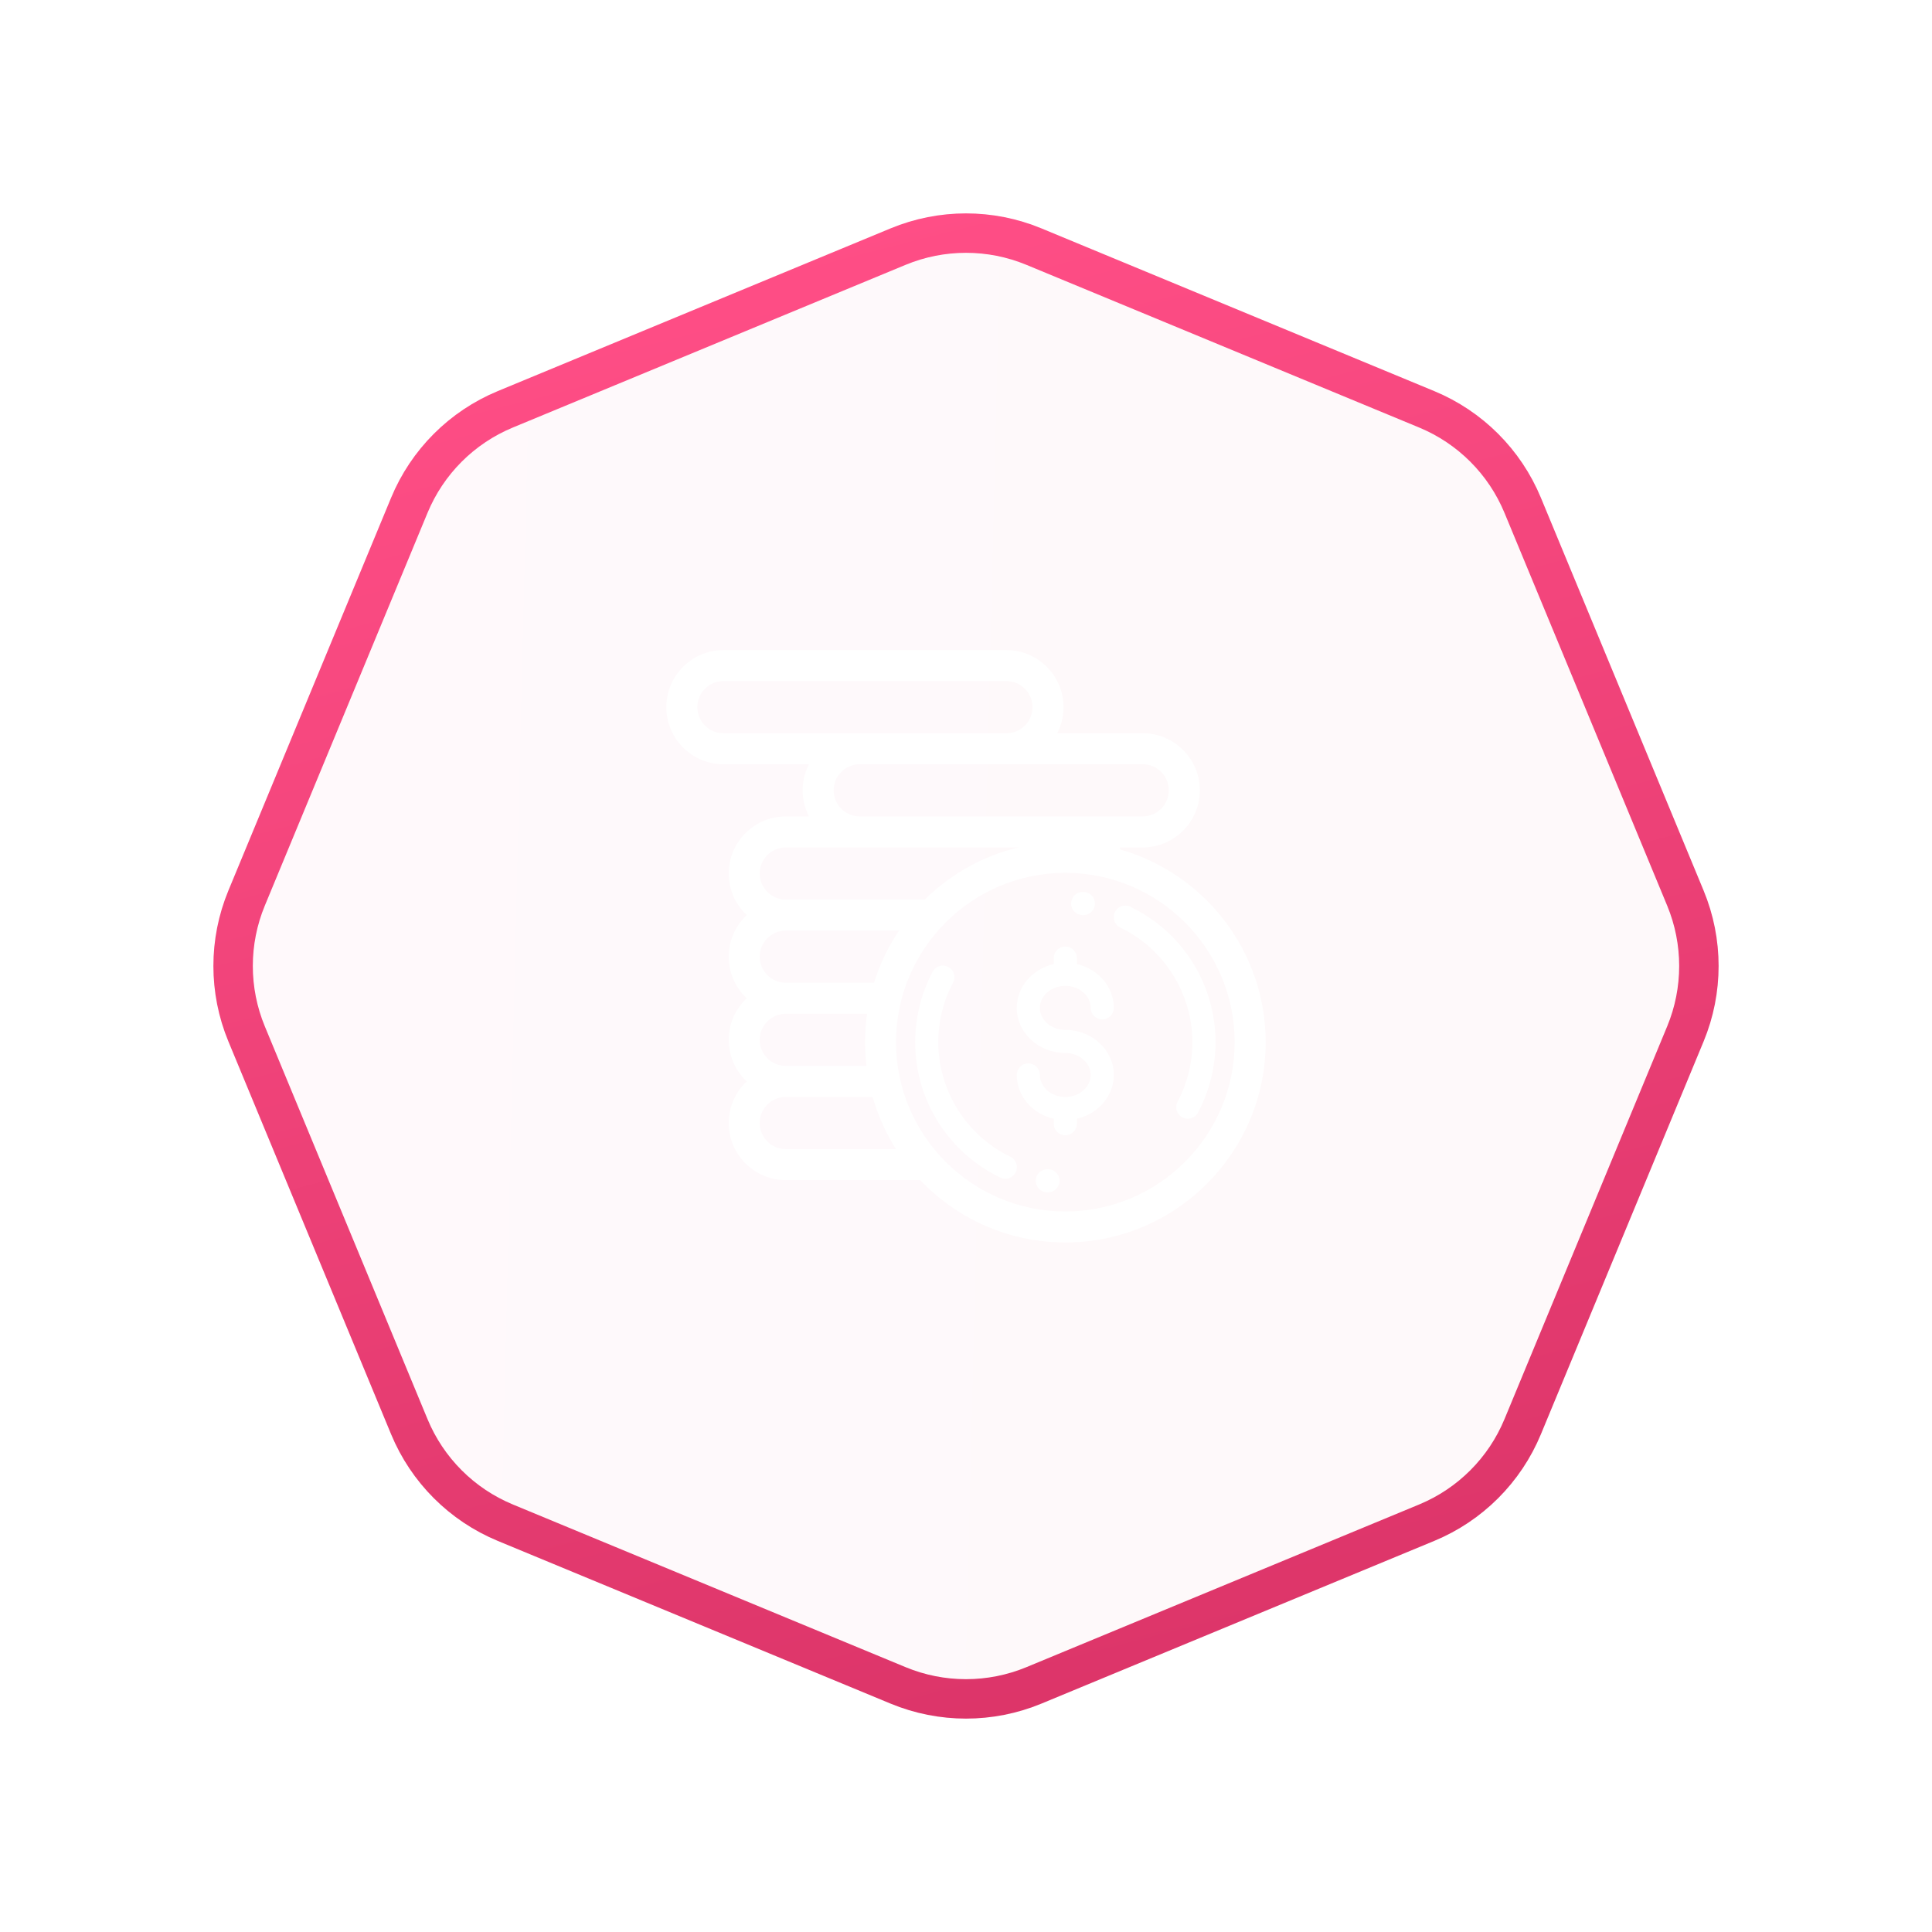 <svg width="98" height="98" viewBox="0 0 98 98" fill="none" xmlns="http://www.w3.org/2000/svg">
  <g filter="url(#filter0_d)">
    <path d="M45.173 10.585C47.623 9.57 50.377 9.57 52.827 10.585L72.75 18.838C75.201 19.853 77.147 21.799 78.162 24.25L86.415 44.173C87.43 46.623 87.43 49.377 86.415 51.827L78.162 71.75C77.147 74.201 75.201 76.147 72.75 77.162L52.827 85.415C50.377 86.43 47.623 86.43 45.173 85.415L25.25 77.162C22.799 76.147 20.853 74.201 19.838 71.75L11.585 51.827C10.57 49.377 10.57 46.623 11.585 44.173L19.838 24.25C20.853 21.799 22.799 19.853 25.25 18.838L45.173 10.585Z" fill="url(#paint0_linear)" fill-opacity="0.03"/>
    <path d="M45.556 11.509C47.761 10.596 50.239 10.596 52.444 11.509L72.368 19.762C74.573 20.675 76.325 22.427 77.238 24.632L85.491 44.556C86.404 46.761 86.404 49.239 85.491 51.444L77.238 71.368C76.325 73.573 74.573 75.325 72.368 76.238L52.444 84.491C50.239 85.404 47.761 85.404 45.556 84.491L25.632 76.238C23.427 75.325 21.675 73.573 20.762 71.368L12.509 51.444C11.596 49.239 11.596 46.761 12.509 44.556L20.762 24.632C21.675 22.427 23.427 20.675 25.632 19.762L45.556 11.509Z" stroke="url(#paint1_linear)" stroke-width="2"/>
  </g>
  <path d="M54.036 52.24C53.325 52.24 52.747 51.739 52.747 51.124C52.747 50.509 53.325 50.008 54.036 50.008C54.747 50.008 55.325 50.509 55.325 51.124C55.325 51.447 55.588 51.71 55.911 51.71C56.235 51.71 56.497 51.447 56.497 51.124C56.497 50.05 55.697 49.147 54.622 48.902V48.598C54.622 48.274 54.36 48.012 54.036 48.012C53.713 48.012 53.45 48.274 53.45 48.598V48.902C52.375 49.147 51.575 50.05 51.575 51.124C51.575 52.385 52.679 53.411 54.036 53.411C54.747 53.411 55.325 53.912 55.325 54.527C55.325 55.142 54.747 55.643 54.036 55.643C53.325 55.643 52.747 55.142 52.747 54.527C52.747 54.204 52.485 53.941 52.161 53.941C51.838 53.941 51.575 54.204 51.575 54.527C51.575 55.601 52.375 56.504 53.45 56.749V57.002C53.45 57.325 53.713 57.588 54.036 57.588C54.36 57.588 54.622 57.325 54.622 57.002V56.749C55.697 56.504 56.497 55.601 56.497 54.527C56.497 53.266 55.393 52.24 54.036 52.24Z" fill="white"/>
  <path d="M60.454 48.754C59.688 47.562 58.61 46.607 57.335 45.995C57.043 45.854 56.693 45.977 56.553 46.269C56.413 46.56 56.536 46.91 56.827 47.051C59.049 48.118 60.484 50.4 60.484 52.863C60.484 53.917 60.224 54.962 59.733 55.886C59.581 56.172 59.689 56.527 59.975 56.679C60.062 56.725 60.157 56.747 60.249 56.747C60.459 56.747 60.662 56.635 60.767 56.437C61.349 55.344 61.656 54.108 61.656 52.863C61.656 51.401 61.24 49.98 60.454 48.754Z" fill="white"/>
  <path d="M54.957 45.246L54.918 45.246C54.594 45.246 54.332 45.508 54.332 45.832C54.332 46.156 54.594 46.418 54.918 46.418L54.952 46.418C54.953 46.418 54.954 46.418 54.955 46.418C55.277 46.418 55.539 46.157 55.541 45.835C55.542 45.511 55.281 45.248 54.957 45.246Z" fill="white"/>
  <path d="M51.25 58.676C49.029 57.608 47.594 55.326 47.594 52.863C47.594 51.809 47.853 50.764 48.345 49.84C48.497 49.555 48.389 49.2 48.103 49.048C47.817 48.896 47.462 49.004 47.31 49.29C46.729 50.382 46.422 51.618 46.422 52.863C46.422 54.326 46.838 55.747 47.624 56.972C48.389 58.165 49.468 59.119 50.743 59.732C50.824 59.771 50.911 59.79 50.996 59.79C51.214 59.79 51.424 59.668 51.525 59.458C51.665 59.166 51.542 58.816 51.25 58.676Z" fill="white"/>
  <path d="M53.16 59.309L53.126 59.309C52.801 59.308 52.539 59.568 52.537 59.892C52.536 60.215 52.797 60.479 53.12 60.48L53.16 60.48C53.483 60.48 53.745 60.218 53.745 59.895C53.745 59.571 53.483 59.309 53.16 59.309Z" fill="white"/>
  <path d="M64.1 52.863C64.1 48.263 60.996 44.374 56.773 43.18C56.728 43.078 56.677 42.98 56.621 42.885H57.965C59.506 42.885 60.76 41.631 60.76 40.09C60.76 38.548 59.506 37.294 57.965 37.294H53.455C53.703 36.877 53.846 36.391 53.846 35.871C53.846 34.33 52.592 33.076 51.051 33.076H36.695C35.154 33.076 33.9 34.33 33.9 35.871C33.9 37.413 35.154 38.666 36.695 38.666H41.205C40.957 39.084 40.814 39.57 40.814 40.09C40.814 40.609 40.957 41.096 41.205 41.513H39.859C38.318 41.513 37.064 42.767 37.064 44.309C37.064 45.15 37.438 45.905 38.028 46.418C37.438 46.931 37.064 47.686 37.064 48.527C37.064 49.369 37.438 50.124 38.028 50.637C37.438 51.149 37.064 51.904 37.064 52.746C37.064 53.588 37.438 54.343 38.028 54.855C37.438 55.368 37.064 56.123 37.064 56.965C37.064 58.506 38.318 59.76 39.859 59.76H46.721C48.557 61.707 51.158 62.924 54.039 62.924C59.587 62.924 64.1 58.411 64.1 52.863ZM57.965 38.666C58.75 38.666 59.388 39.305 59.388 40.09C59.388 40.875 58.75 41.513 57.965 41.513H54.215H43.609C42.825 41.513 42.186 40.875 42.186 40.09C42.186 39.305 42.825 38.666 43.609 38.666H57.965ZM36.695 37.294C35.91 37.294 35.272 36.656 35.272 35.871C35.272 35.086 35.91 34.448 36.695 34.448H51.051C51.836 34.448 52.474 35.086 52.474 35.871C52.474 36.656 51.836 37.294 51.051 37.294H36.695ZM39.859 42.885H52.746C50.498 43.175 48.48 44.209 46.949 45.732H39.859C39.075 45.732 38.436 45.093 38.436 44.309C38.436 43.524 39.075 42.885 39.859 42.885ZM39.859 47.104H45.795C45.192 47.964 44.72 48.923 44.409 49.951H39.859C39.075 49.951 38.436 49.312 38.436 48.527C38.436 47.742 39.075 47.104 39.859 47.104ZM39.859 51.323H44.097C44.019 51.825 43.978 52.339 43.978 52.863C43.978 53.306 44.008 53.742 44.063 54.169H39.859C39.075 54.169 38.436 53.531 38.436 52.746C38.436 51.961 39.075 51.323 39.859 51.323ZM39.859 58.388C39.075 58.388 38.436 57.75 38.436 56.965C38.436 56.18 39.075 55.541 39.859 55.541H44.341C44.624 56.565 45.064 57.523 45.635 58.388H39.859ZM54.039 61.552C49.248 61.552 45.35 57.654 45.35 52.863C45.35 48.072 49.248 44.174 54.039 44.174C58.83 44.174 62.728 48.072 62.728 52.863C62.728 57.654 58.83 61.552 54.039 61.552Z" fill="white" stroke="white" stroke-width="0.2"/>
  <defs>
    <filter id="filter0_d" x="0.824" y="0.824" width="96.352" height="96.352" filterUnits="userSpaceOnUse" color-interpolation-filters="sRGB">
      <feFlood flood-opacity="0" result="BackgroundImageFix"/>
      <feColorMatrix in="SourceAlpha" type="matrix" values="0 0 0 0 0 0 0 0 0 0 0 0 0 0 0 0 0 0 127 0"/>
      <feOffset dy="1"/>
      <feGaussianBlur stdDeviation="5"/>
      <feColorMatrix type="matrix" values="0 0 0 0 0.851 0 0 0 0 0.2 0 0 0 0 0.404 0 0 0 0.46 0"/>
      <feBlend mode="normal" in2="BackgroundImageFix" result="effect1_dropShadow"/>
      <feBlend mode="normal" in="SourceGraphic" in2="effect1_dropShadow" result="shape"/>
    </filter>
    <linearGradient id="paint0_linear" x1="30.348" y1="-439.501" x2="87.778" y2="-438.113" gradientUnits="userSpaceOnUse">
      <stop stop-color="#FF4E85"/>
      <stop offset="1" stop-color="#D93367"/>
    </linearGradient>
    <linearGradient id="paint1_linear" x1="49" y1="9" x2="69" y2="87" gradientUnits="userSpaceOnUse">
      <stop stop-color="#FF4E86"/>
      <stop offset="1" stop-color="#DA3367"/>
    </linearGradient>
  </defs>
</svg>

